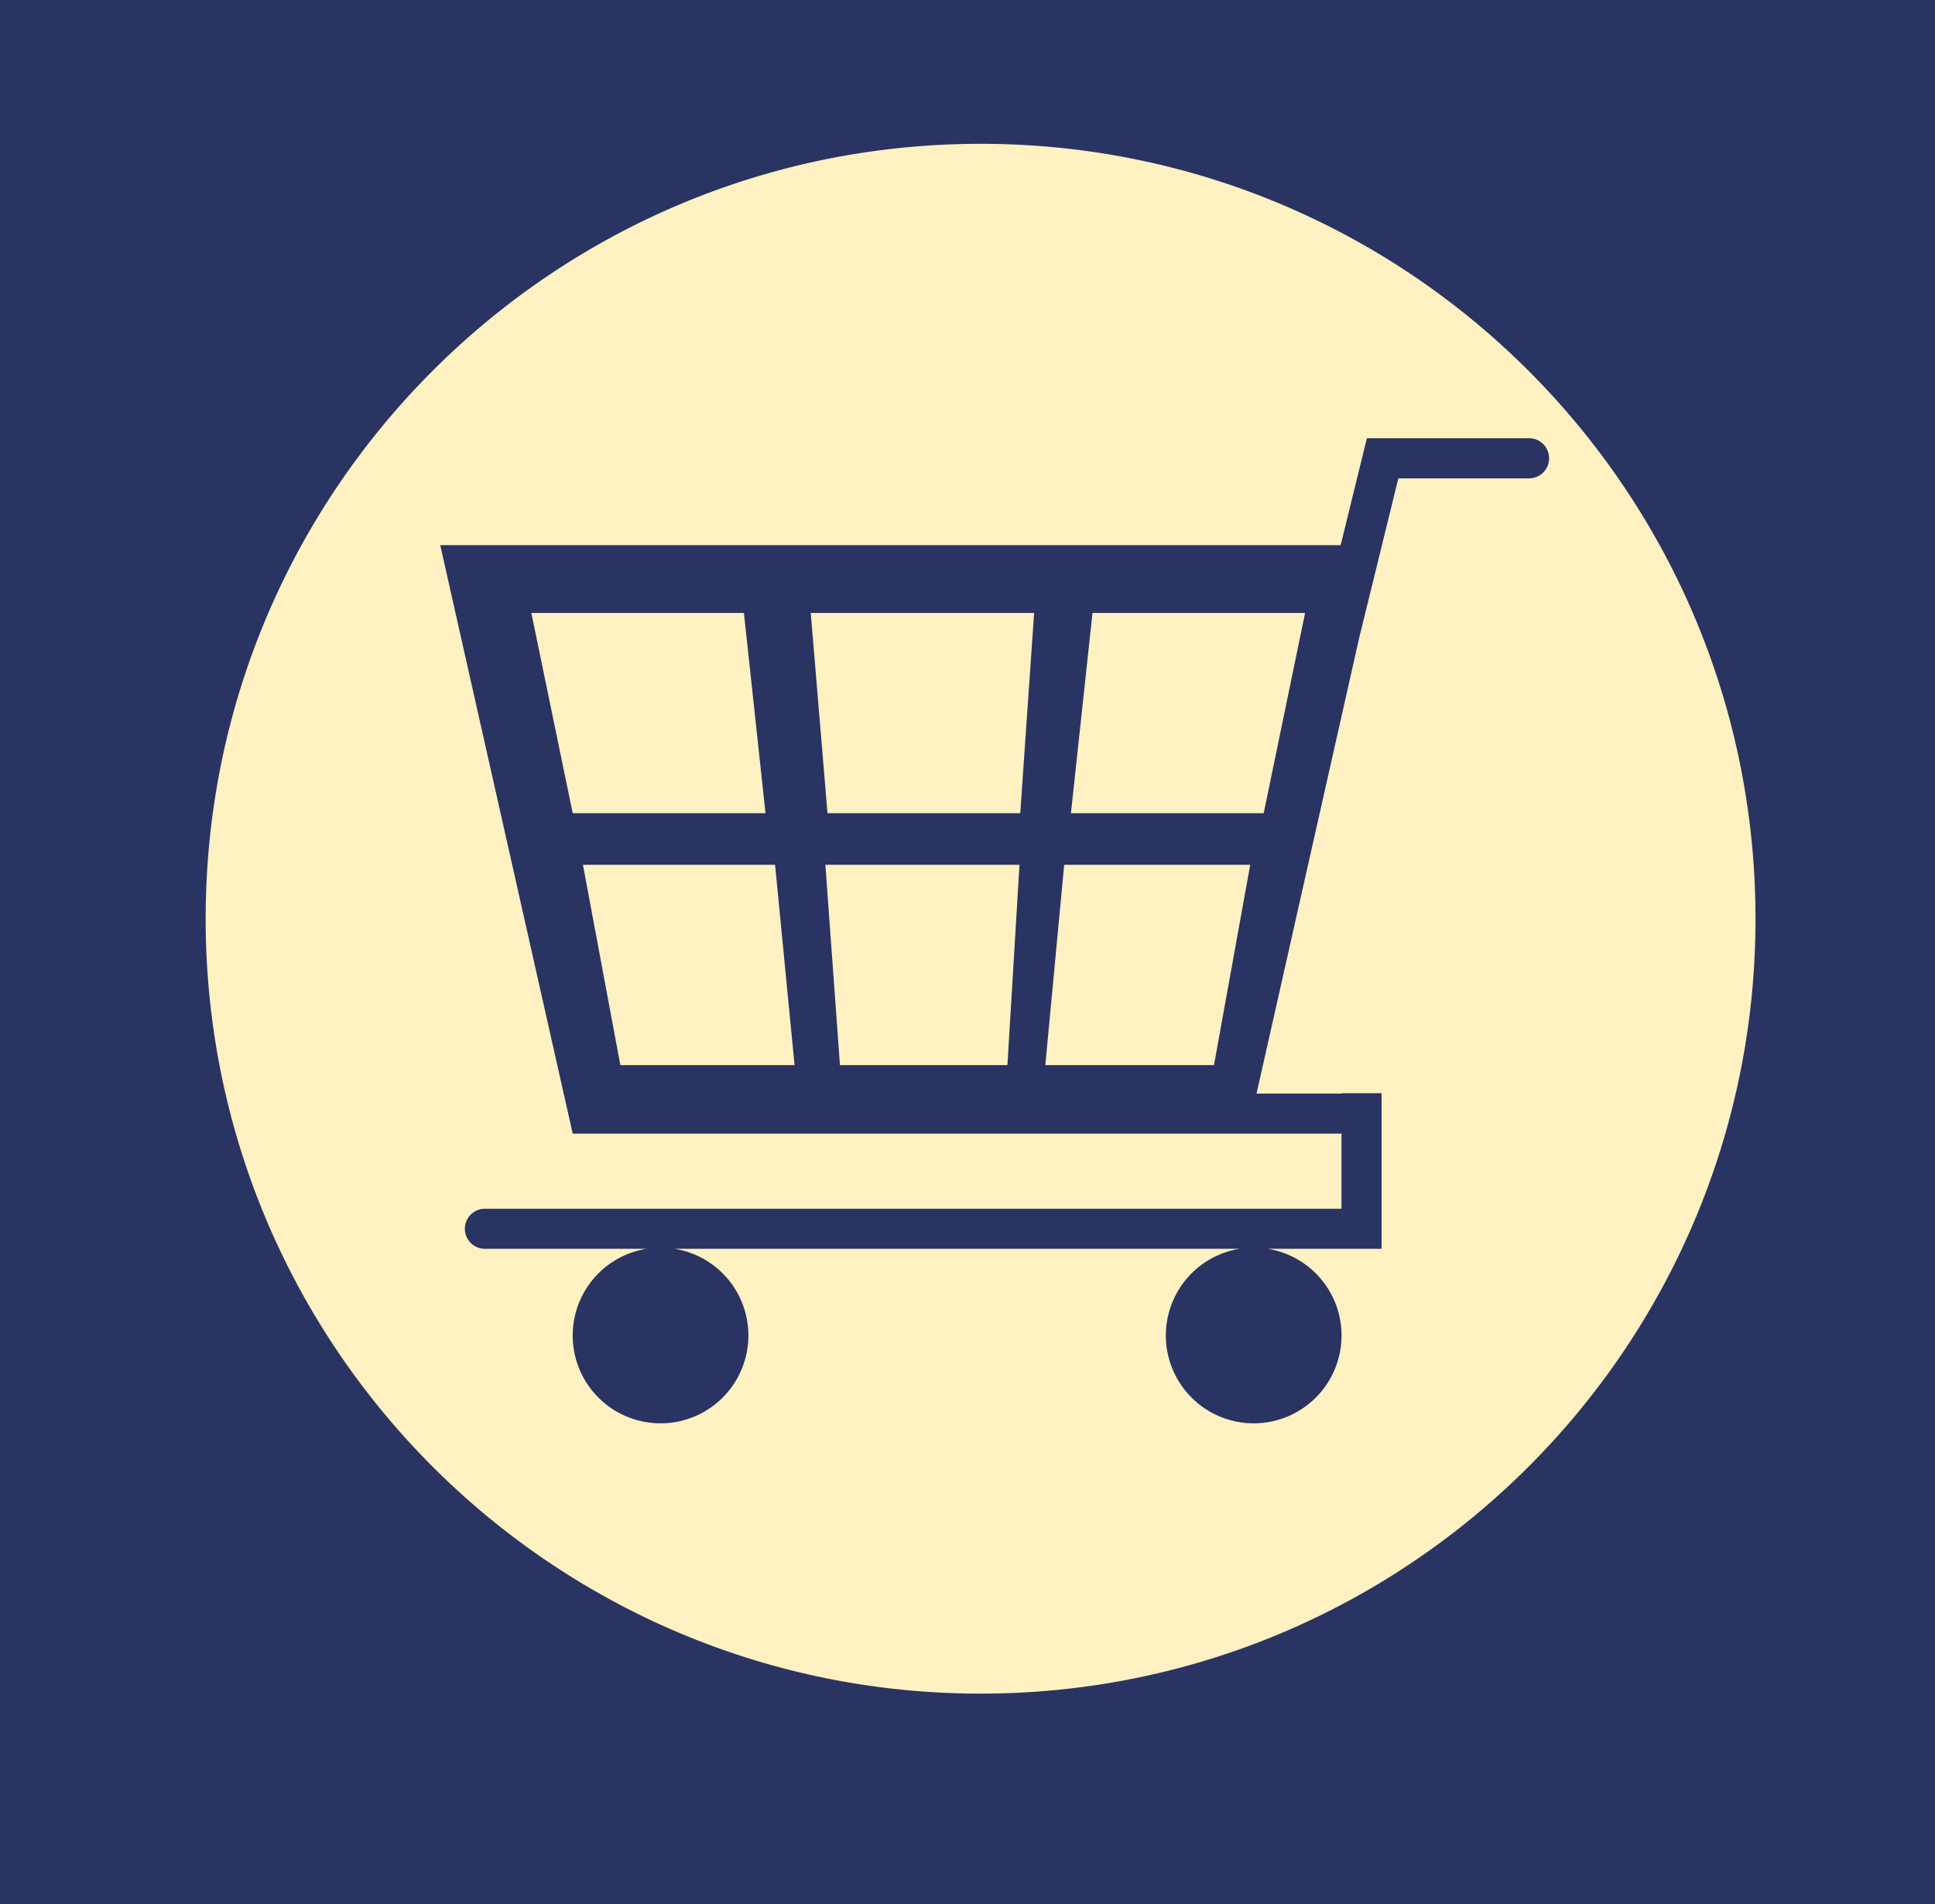 <svg xmlns="http://www.w3.org/2000/svg" viewBox="0 0 558.22 549.32"><defs><style>.cls-1{fill:#293462;}.cls-2{fill:#fff1c1;}</style></defs><g id="Calque_2" data-name="Calque 2"><g id="Calque_3" data-name="Calque 3"><rect class="cls-1" width="558.22" height="549.32"/></g><g id="cart"><polygon class="cls-2" points="242.31 307.27 290.63 307.27 294.11 249.49 238.11 249.49 242.31 307.27"/><path class="cls-2" d="M282.89,41.49c-123.47,0-223.56,100.09-223.56,223.56S159.42,488.6,282.89,488.6,506.44,388.51,506.44,265.05,406.36,41.49,282.89,41.49ZM441.11,138H403.4l-11.29,46L362.49,315.49H387v-.11h11.56v44.89h-32.8a25.34,25.34,0,1,1-8.18,0H194.65a25.34,25.34,0,1,1-8.18,0H139.89a5.78,5.78,0,1,1,0-11.56H387V327.05H165.22L127,157.27H386.76l7.57-30.85h0v0h46.78a5.78,5.78,0,0,1,5.78,5.78h0A5.78,5.78,0,0,1,441.11,138Z"/><polygon class="cls-2" points="178.96 307.27 229.22 307.27 223.6 249.49 168.17 249.49 178.96 307.27"/><polygon class="cls-2" points="360.67 249.49 307 249.49 301.56 307.27 350.22 307.27 360.67 249.49"/><polygon class="cls-2" points="298.33 176.83 233.89 176.83 238.72 234.6 294.33 234.6 298.33 176.83"/><polygon class="cls-2" points="220.84 234.6 214.61 176.83 153.28 176.83 165.22 234.6 220.84 234.6"/><polygon class="cls-2" points="308.95 234.6 364.56 234.6 376.5 176.83 315.17 176.83 308.95 234.6"/></g></g></svg>